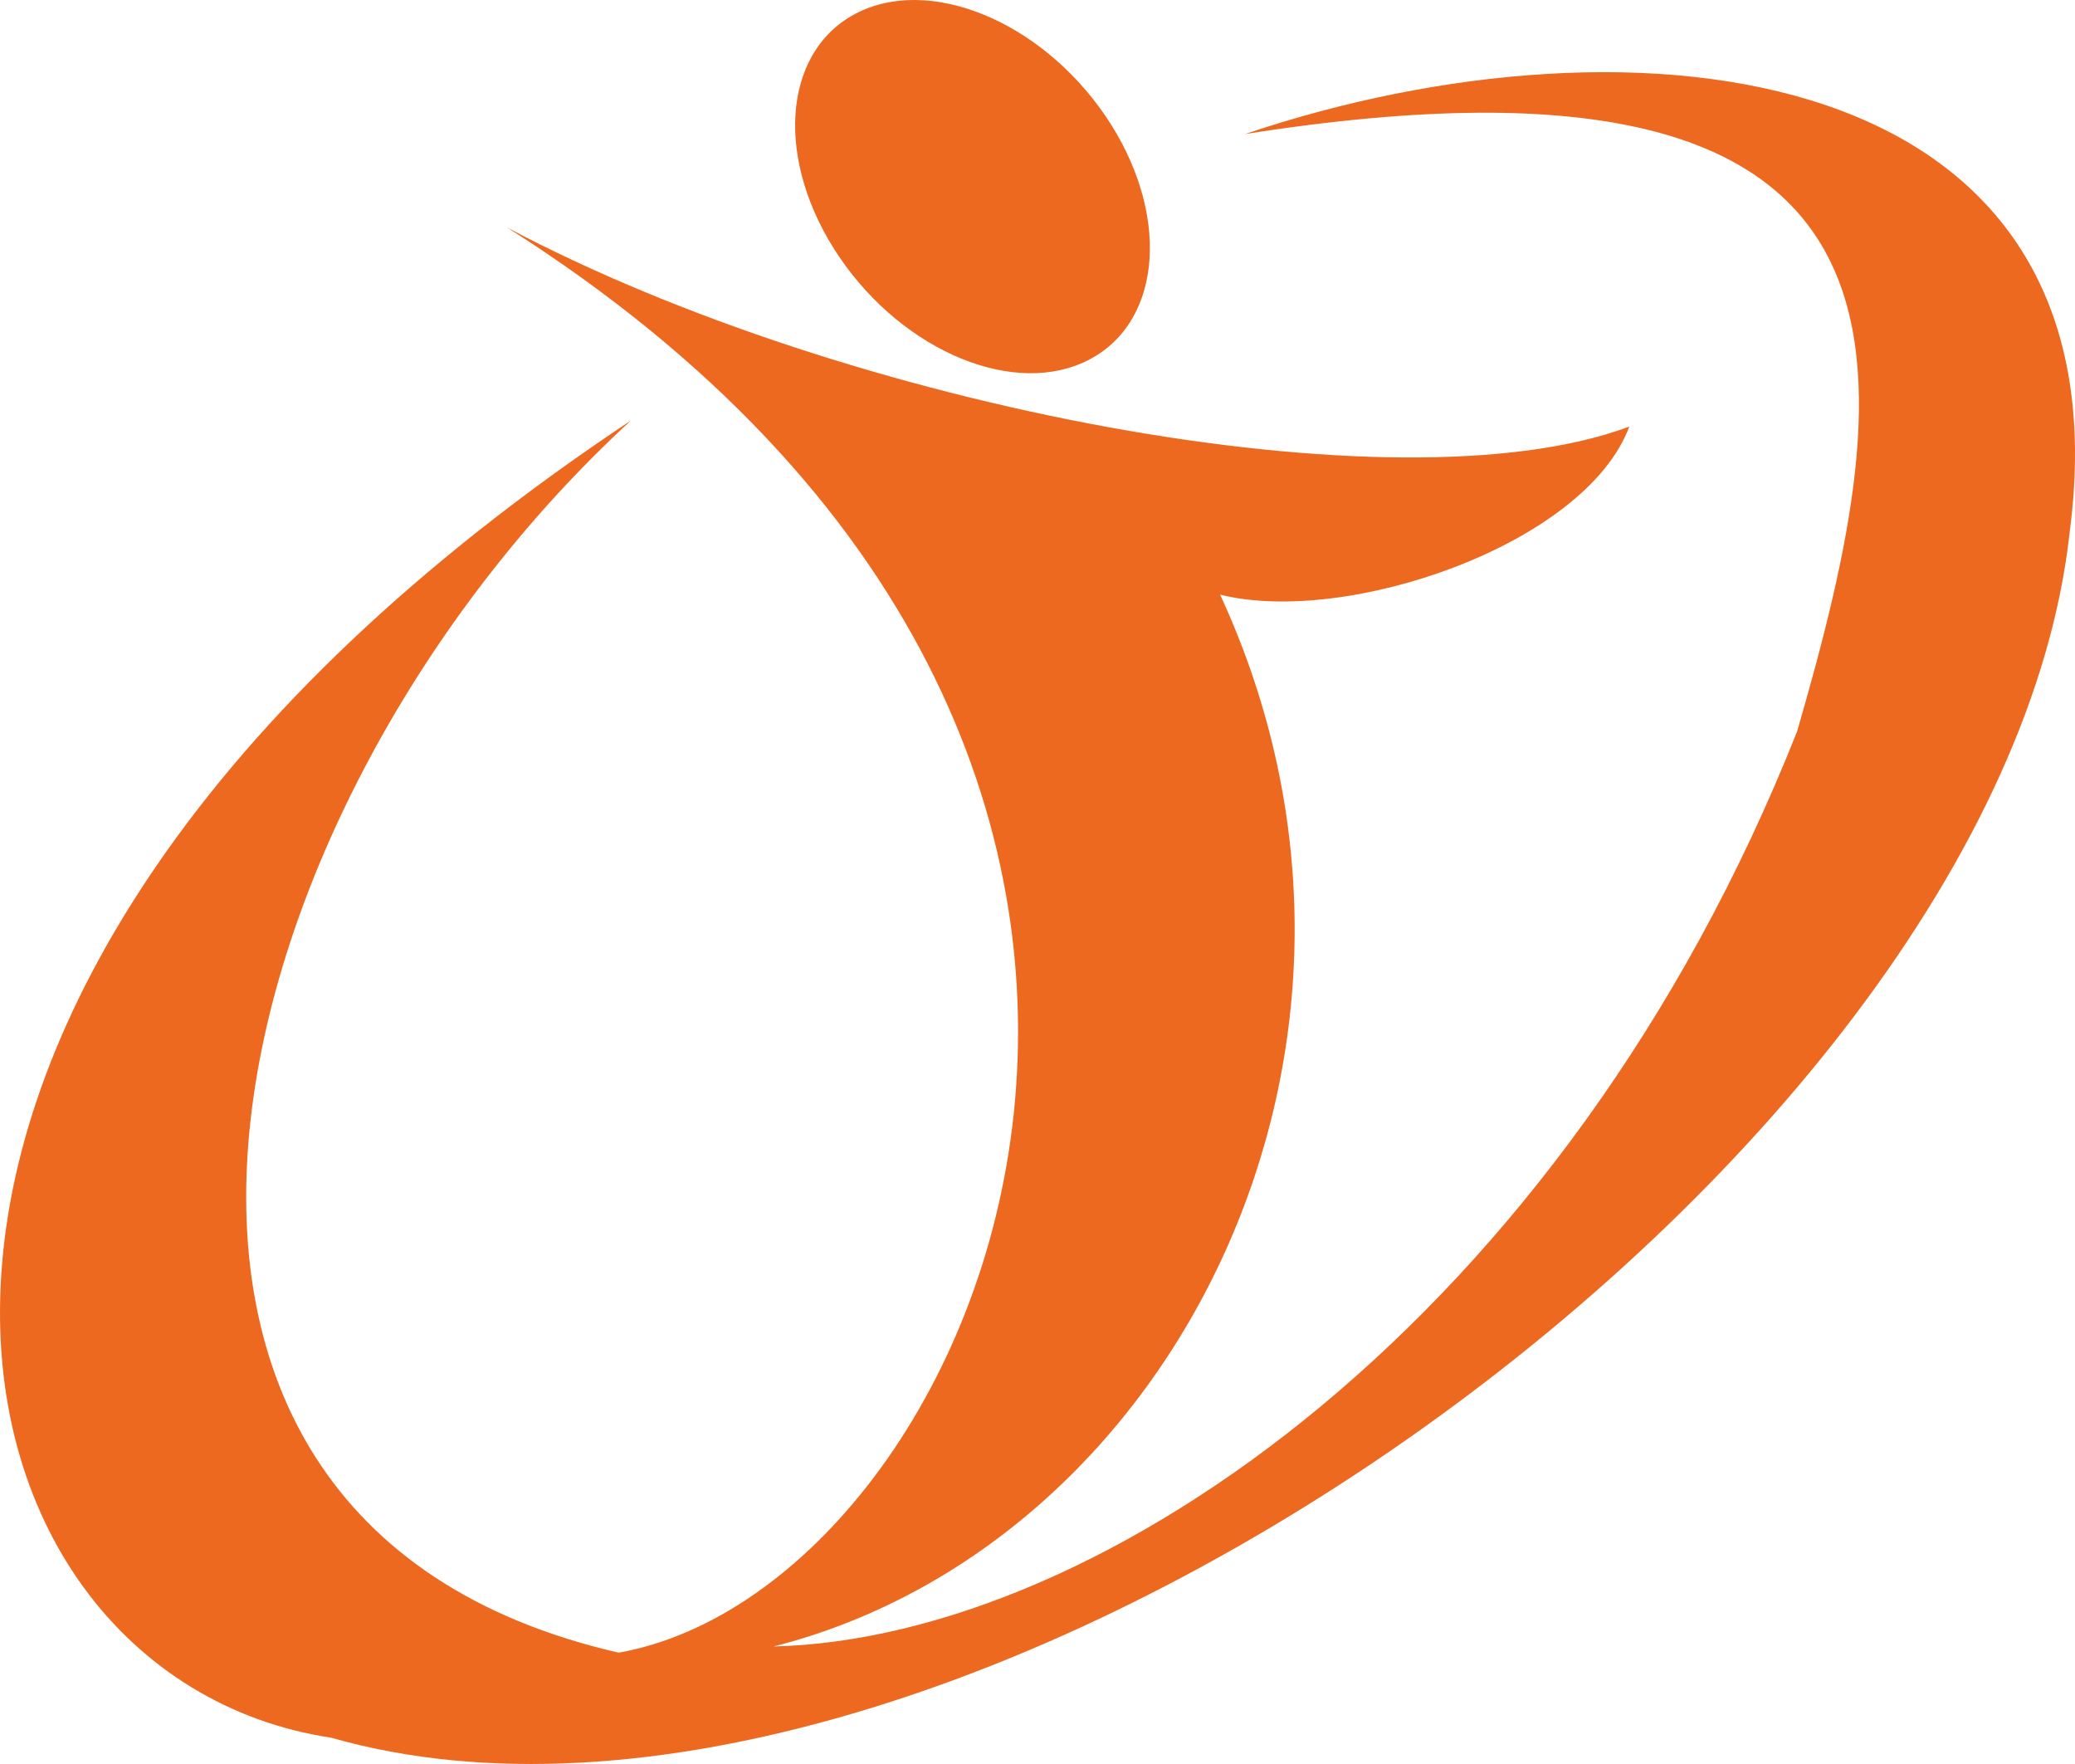<svg width="60" height="51" viewBox="0 0 60 51" fill="none" xmlns="http://www.w3.org/2000/svg">
<path d="M31.966 3.354C33.839 6.109 33.64 9.26 31.514 10.387C29.391 11.516 26.153 10.195 24.276 7.439C22.402 4.682 22.602 1.533 24.725 0.403C26.851 -0.726 30.087 0.597 31.966 3.354Z" fill="#EC691F"/>
<path d="M51.963 21.15C54.967 10.805 56.652 0.622 35.999 3.876C47.258 0.073 61.654 1.638 59.845 15.393C57.819 33.849 27.413 55.328 9.58 50.241C-2.179 48.468 -6.995 28.93 18.248 12.154C6.153 23.26 1.039 43.92 17.889 47.781C28.602 45.883 38.719 21.831 14.661 6.576C24.481 11.788 40.407 14.845 47.112 12.333C45.845 15.743 38.945 18.107 35.28 17.192C41.31 30.225 33.95 44.659 22.37 47.602C31.863 47.367 45.241 38.113 51.963 21.15Z" fill="#EC691F"/>
</svg>
